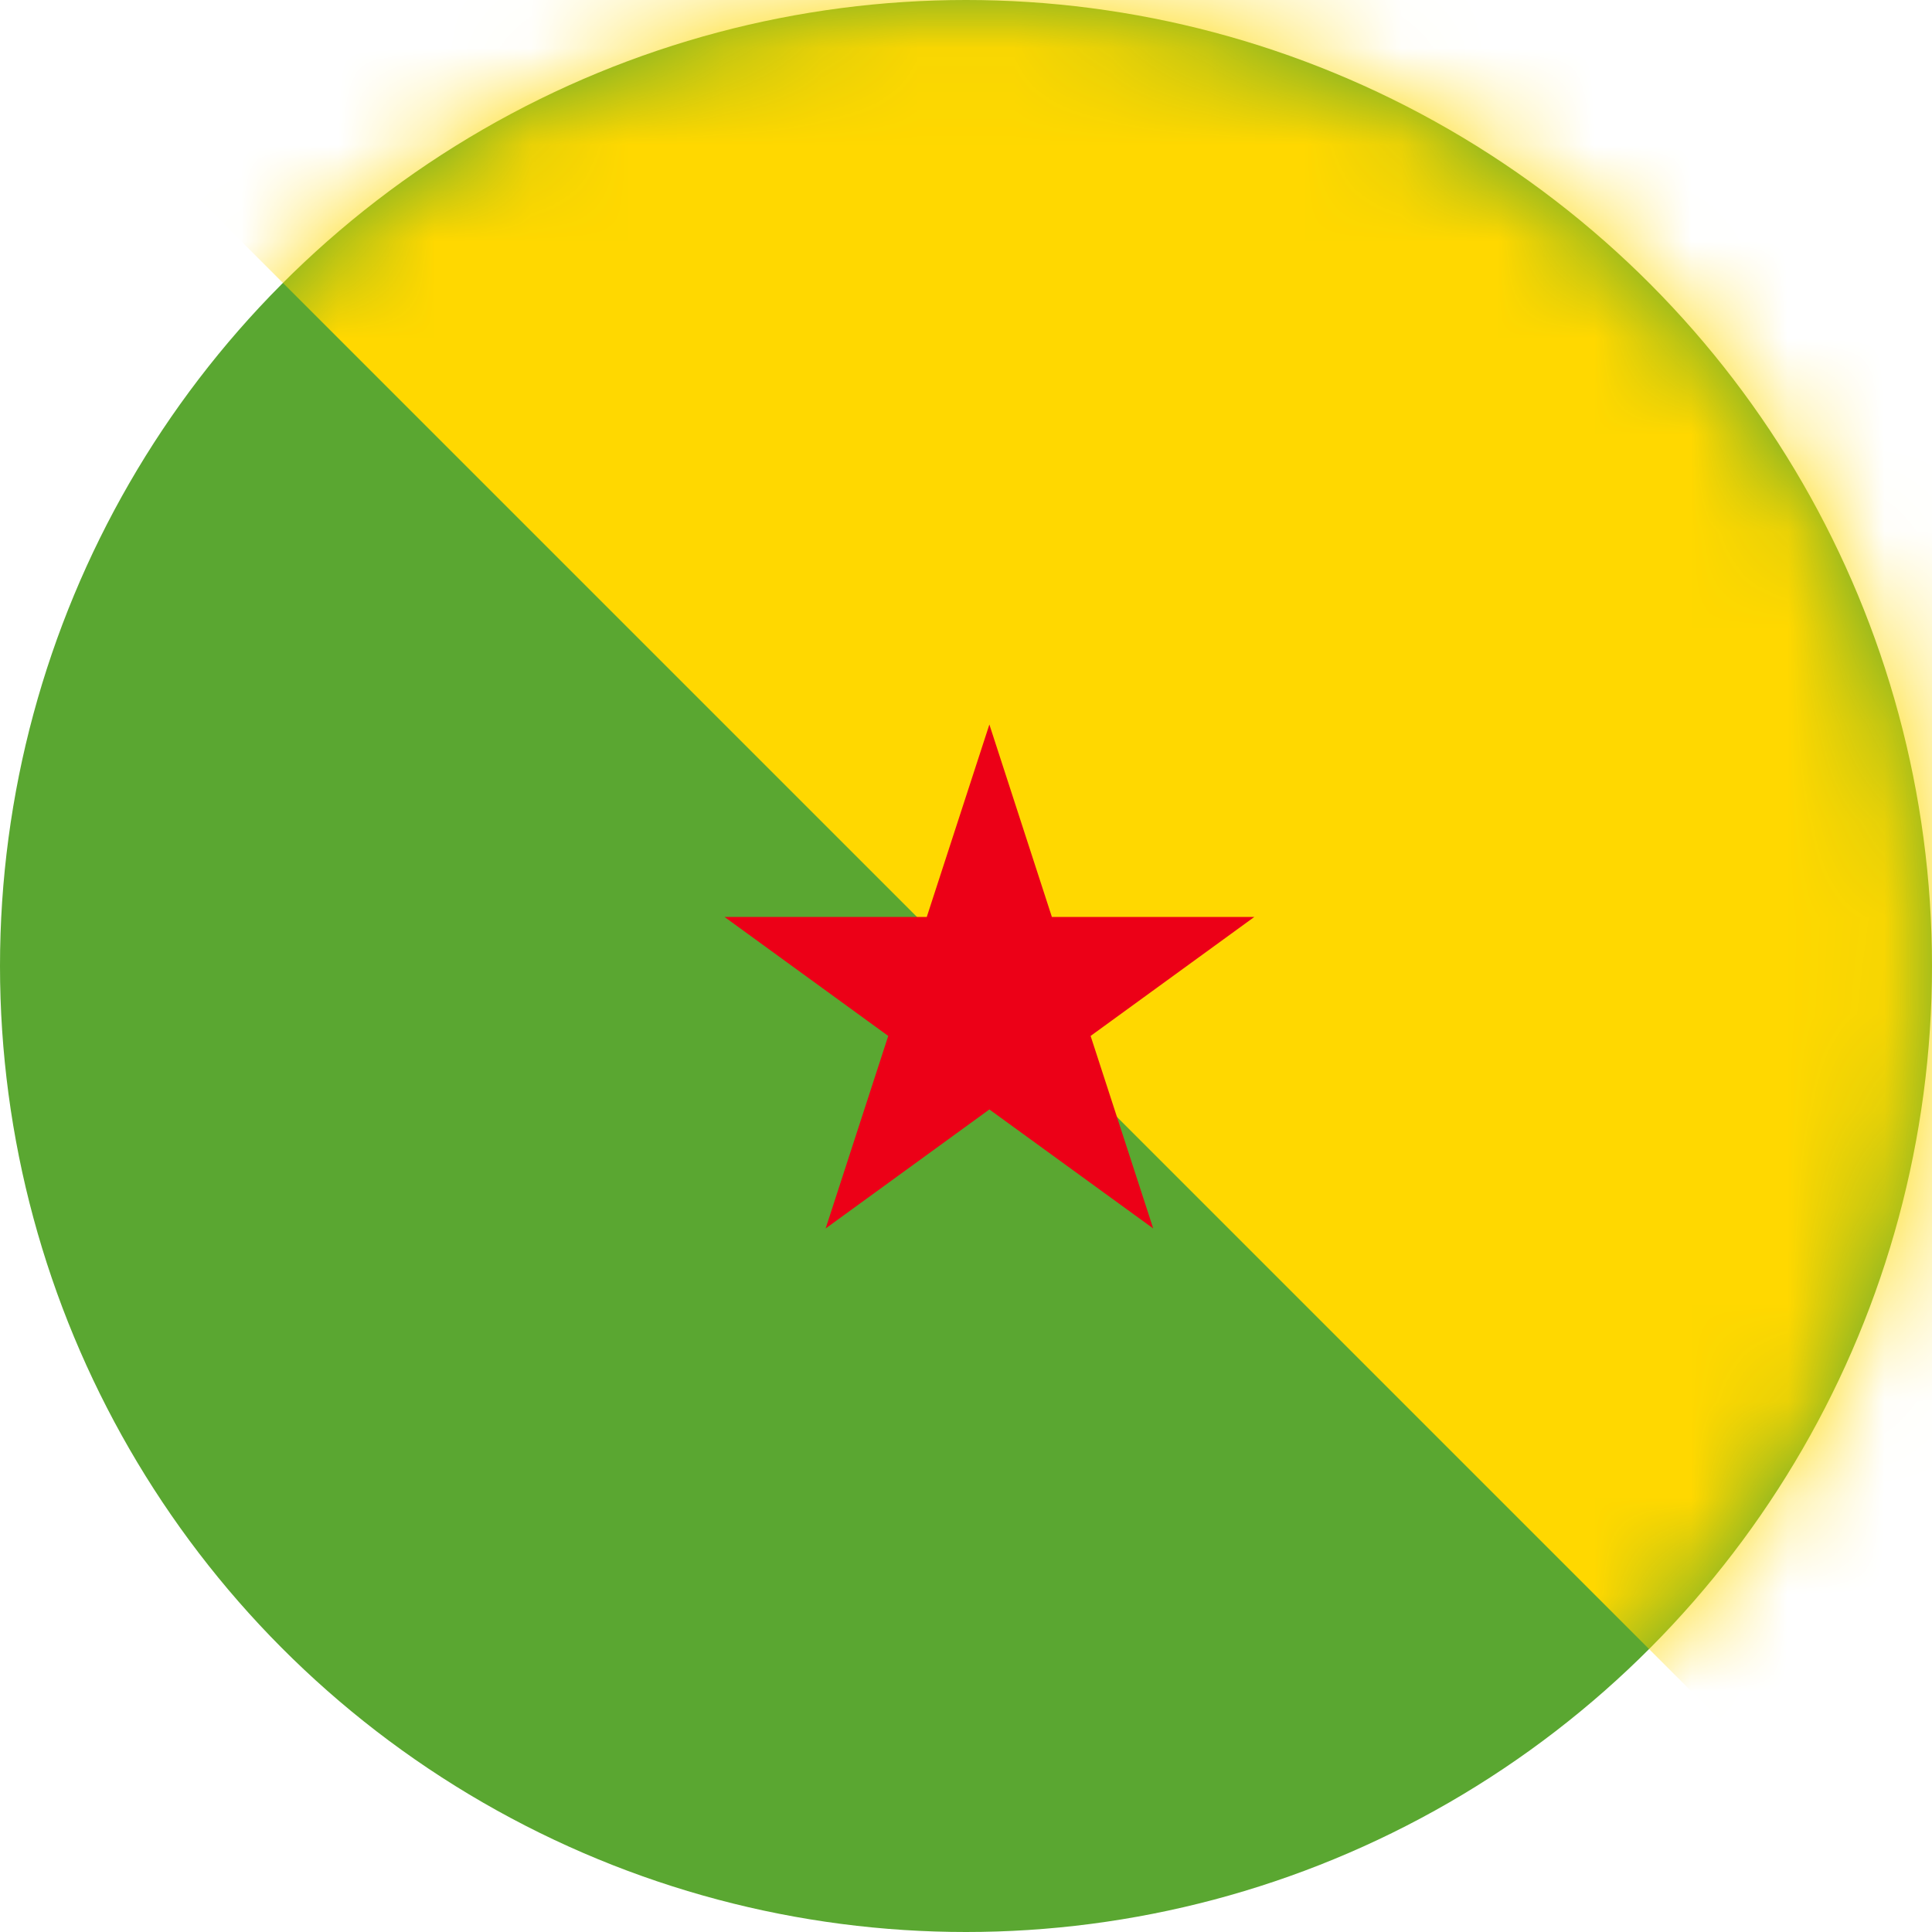 <svg width="20" height="20" viewBox="0 0 20 20" fill="none" xmlns="http://www.w3.org/2000/svg">
<circle cx="10" cy="10" r="10" fill="#5AA731"/>
<mask id="mask0_136_79" style="mask-type:luminance" maskUnits="userSpaceOnUse" x="0" y="0" width="20" height="20">
<circle cx="10" cy="10" r="10" fill="white"/>
</mask>
<g mask="url(#mask0_136_79)">
<path fill-rule="evenodd" clip-rule="evenodd" d="M0 0L20 20V0H0Z" fill="#FFD800"/>
<path d="M10.242 7.5L10.889 9.492H12.985L11.29 10.724L11.938 12.717L10.242 11.485L8.547 12.717L9.195 10.724L7.5 9.492H9.594L10.242 7.5V7.5Z" fill="#EC0017"/>
</g>
</svg>
